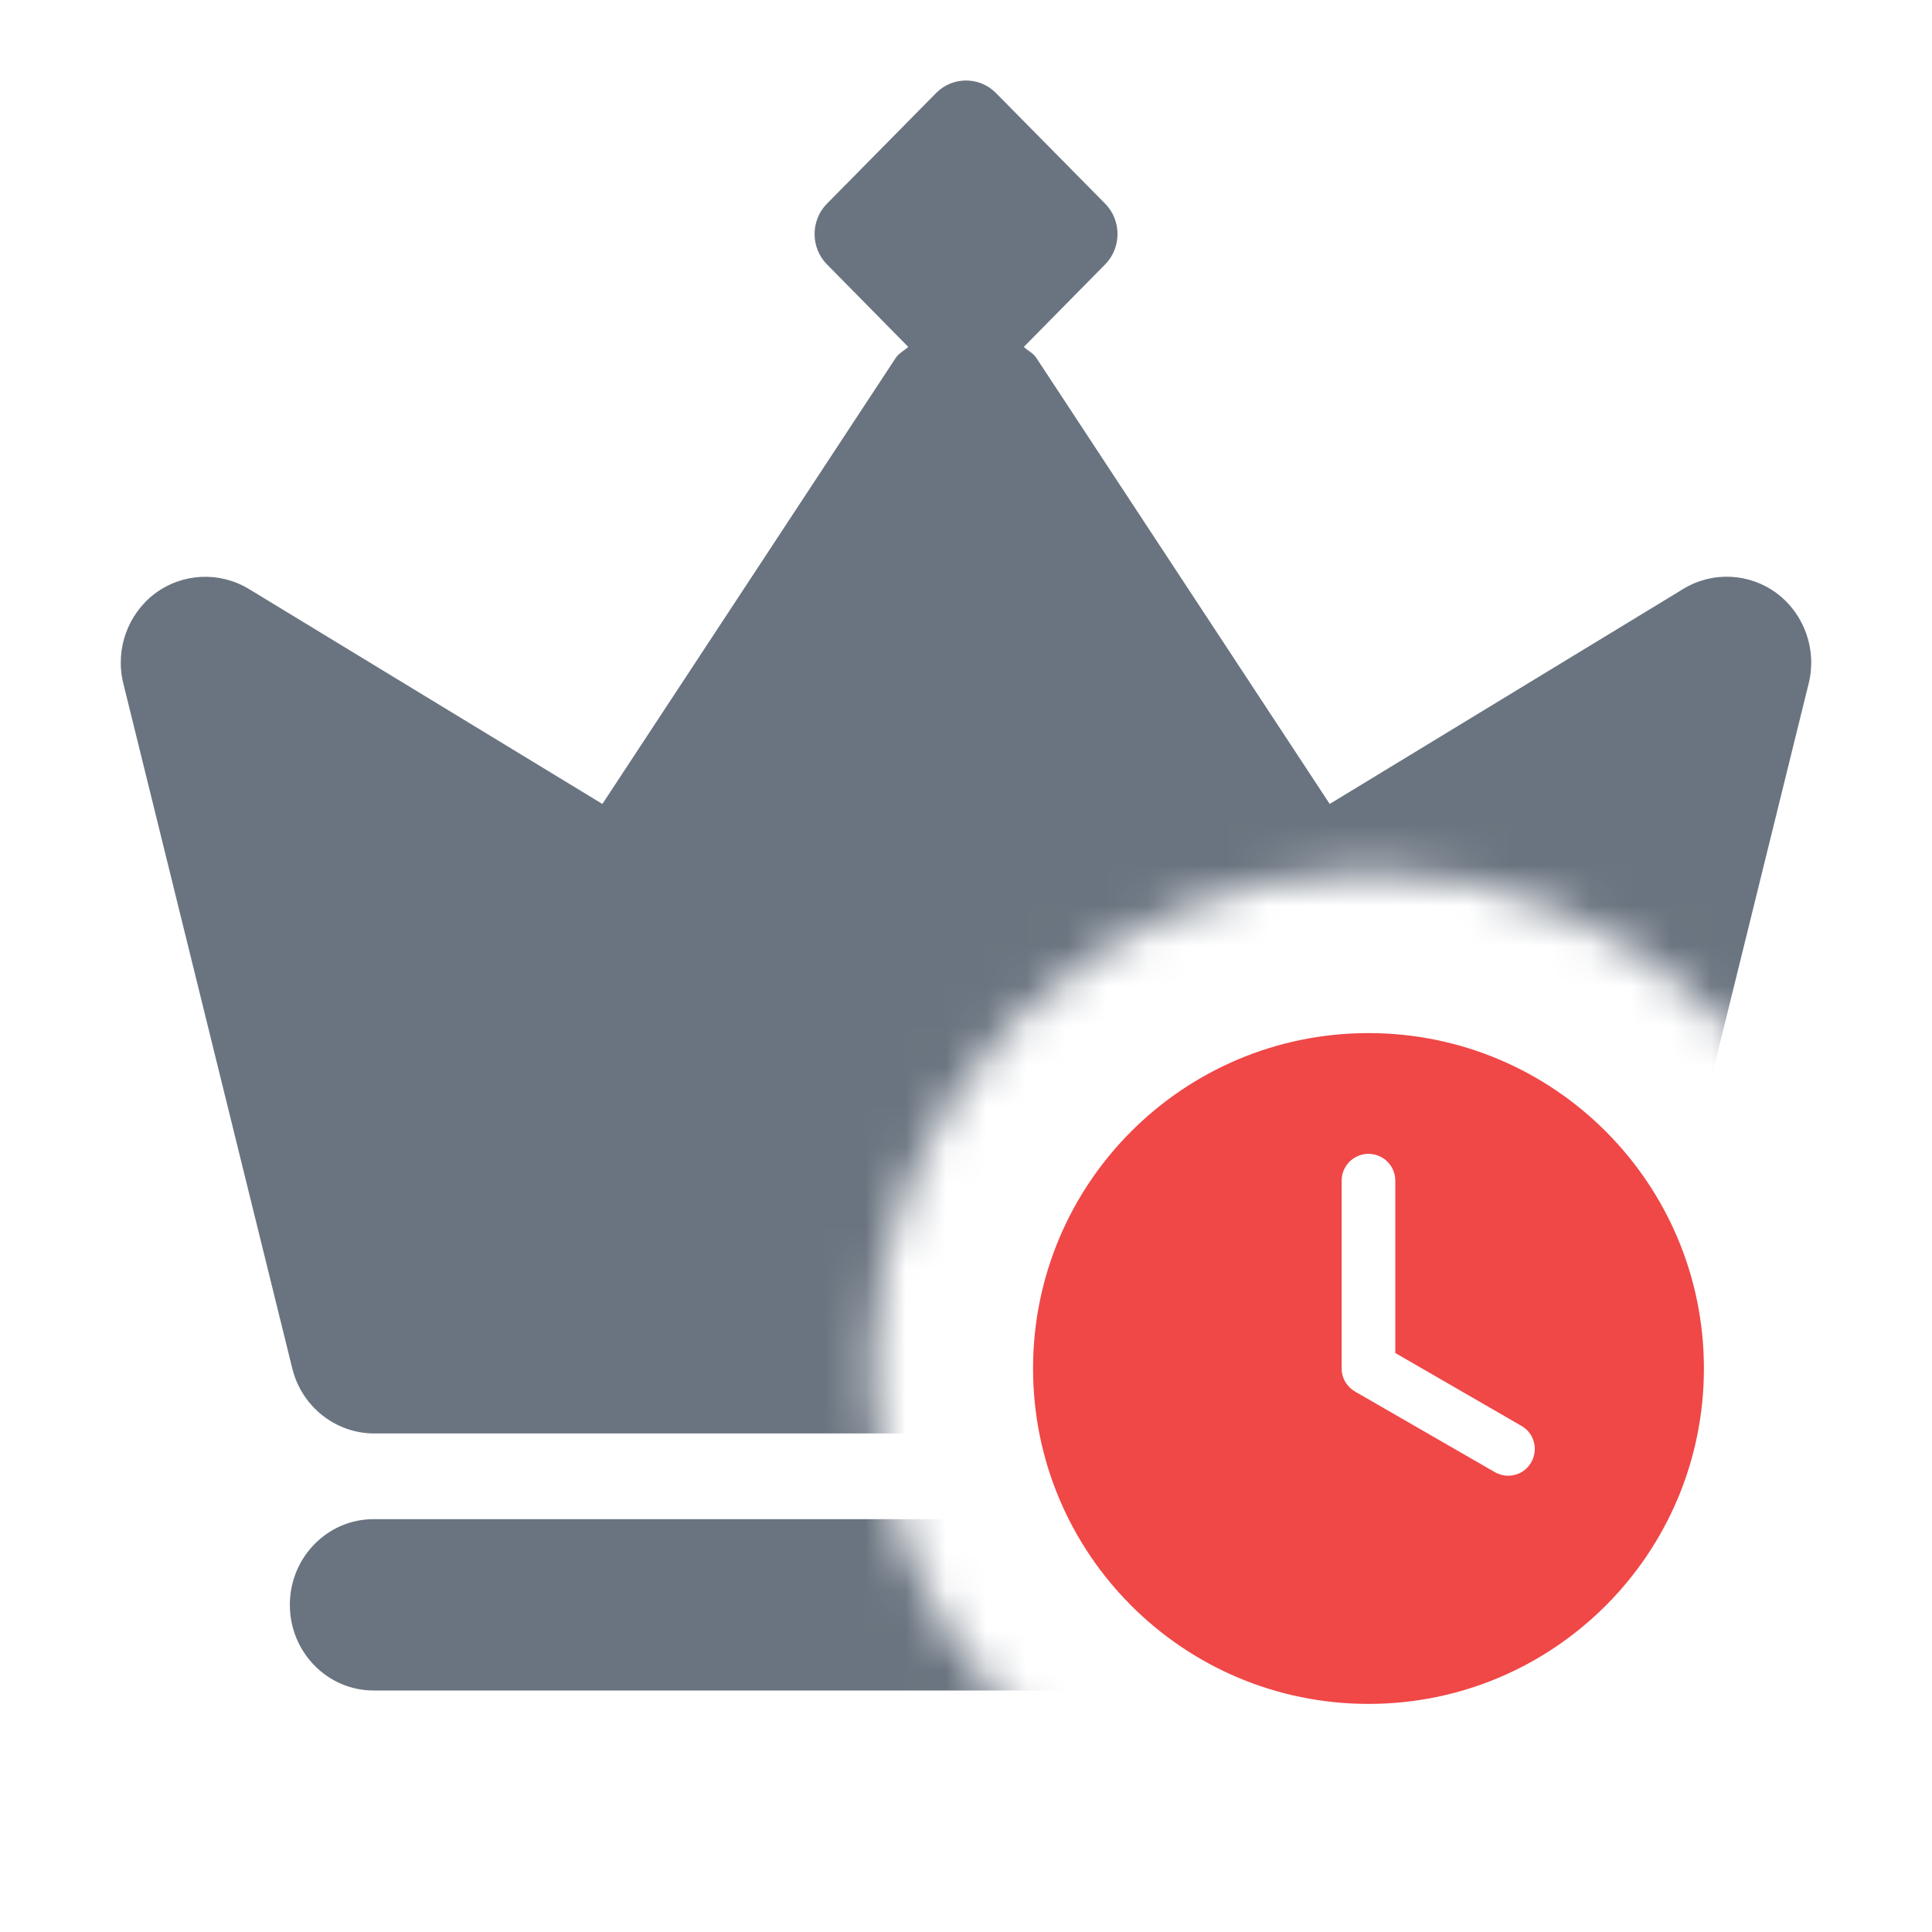 <svg width="48" height="48" viewBox="0 0 48 48" fill="none" xmlns="http://www.w3.org/2000/svg">
<g clip-path="url(#clip0_2213_378)">
<mask id="mask0_2213_378" style="mask-type:alpha" maskUnits="userSpaceOnUse" x="0" y="0" width="48" height="48">
<path d="M48 0H0V48H34V46.333C27.196 46.333 21.667 40.804 21.667 34C21.667 27.196 27.196 21.667 34 21.667C40.804 21.667 46.333 27.196 46.333 34H48V0Z" fill="#FF0000"/>
</mask>
<g mask="url(#mask0_2213_378)">
<path fill-rule="evenodd" clip-rule="evenodd" d="M41.82 14.632C42.546 14.189 43.468 14.234 44.151 14.746C44.831 15.262 45.142 16.139 44.938 16.973L40.738 34.001C40.503 34.95 39.663 35.614 38.7 35.614H9.301C8.337 35.614 7.497 34.948 7.262 34.001L3.062 16.973C2.858 16.139 3.169 15.262 3.849 14.746C4.534 14.236 5.453 14.191 6.182 14.632L14.966 19.974L22.255 8.891C22.305 8.815 22.374 8.765 22.444 8.715C22.486 8.685 22.528 8.655 22.566 8.619L20.544 6.567C20.136 6.154 20.136 5.475 20.544 5.062L23.259 2.31C23.666 1.897 24.336 1.897 24.743 2.31L27.459 5.062C27.866 5.475 27.866 6.154 27.459 6.567L25.436 8.619C25.474 8.655 25.517 8.686 25.56 8.717C25.629 8.767 25.698 8.816 25.747 8.891L33.036 19.974L41.82 14.632ZM7.201 39.871C7.201 38.696 8.133 37.743 9.282 37.743H38.718C39.868 37.743 40.8 38.696 40.8 39.871C40.8 41.047 39.868 42 38.718 42H9.282C8.133 42 7.201 41.047 7.201 39.871Z" fill="#6A7480"/>
</g>
<path d="M34 25.667C29.397 25.667 25.666 29.397 25.666 34C25.666 38.603 29.397 42.333 34 42.333C38.603 42.333 42.333 38.603 42.333 34C42.333 29.397 38.603 25.667 34 25.667ZM34 28.667C34.368 28.667 34.666 28.965 34.666 29.333V33.615L37.802 35.427C38.121 35.611 38.225 36.014 38.041 36.334C37.858 36.653 37.454 36.757 37.135 36.573L33.739 34.615C33.713 34.604 33.69 34.587 33.666 34.573C33.467 34.457 33.333 34.246 33.333 34V29.334C33.333 28.965 33.631 28.667 34 28.667Z" fill="#F04747"/>
</g>
<defs>
<clipPath id="clip0_2213_378">
<rect width="48" height="48" fill="white"/>
</clipPath>
</defs>
</svg>
